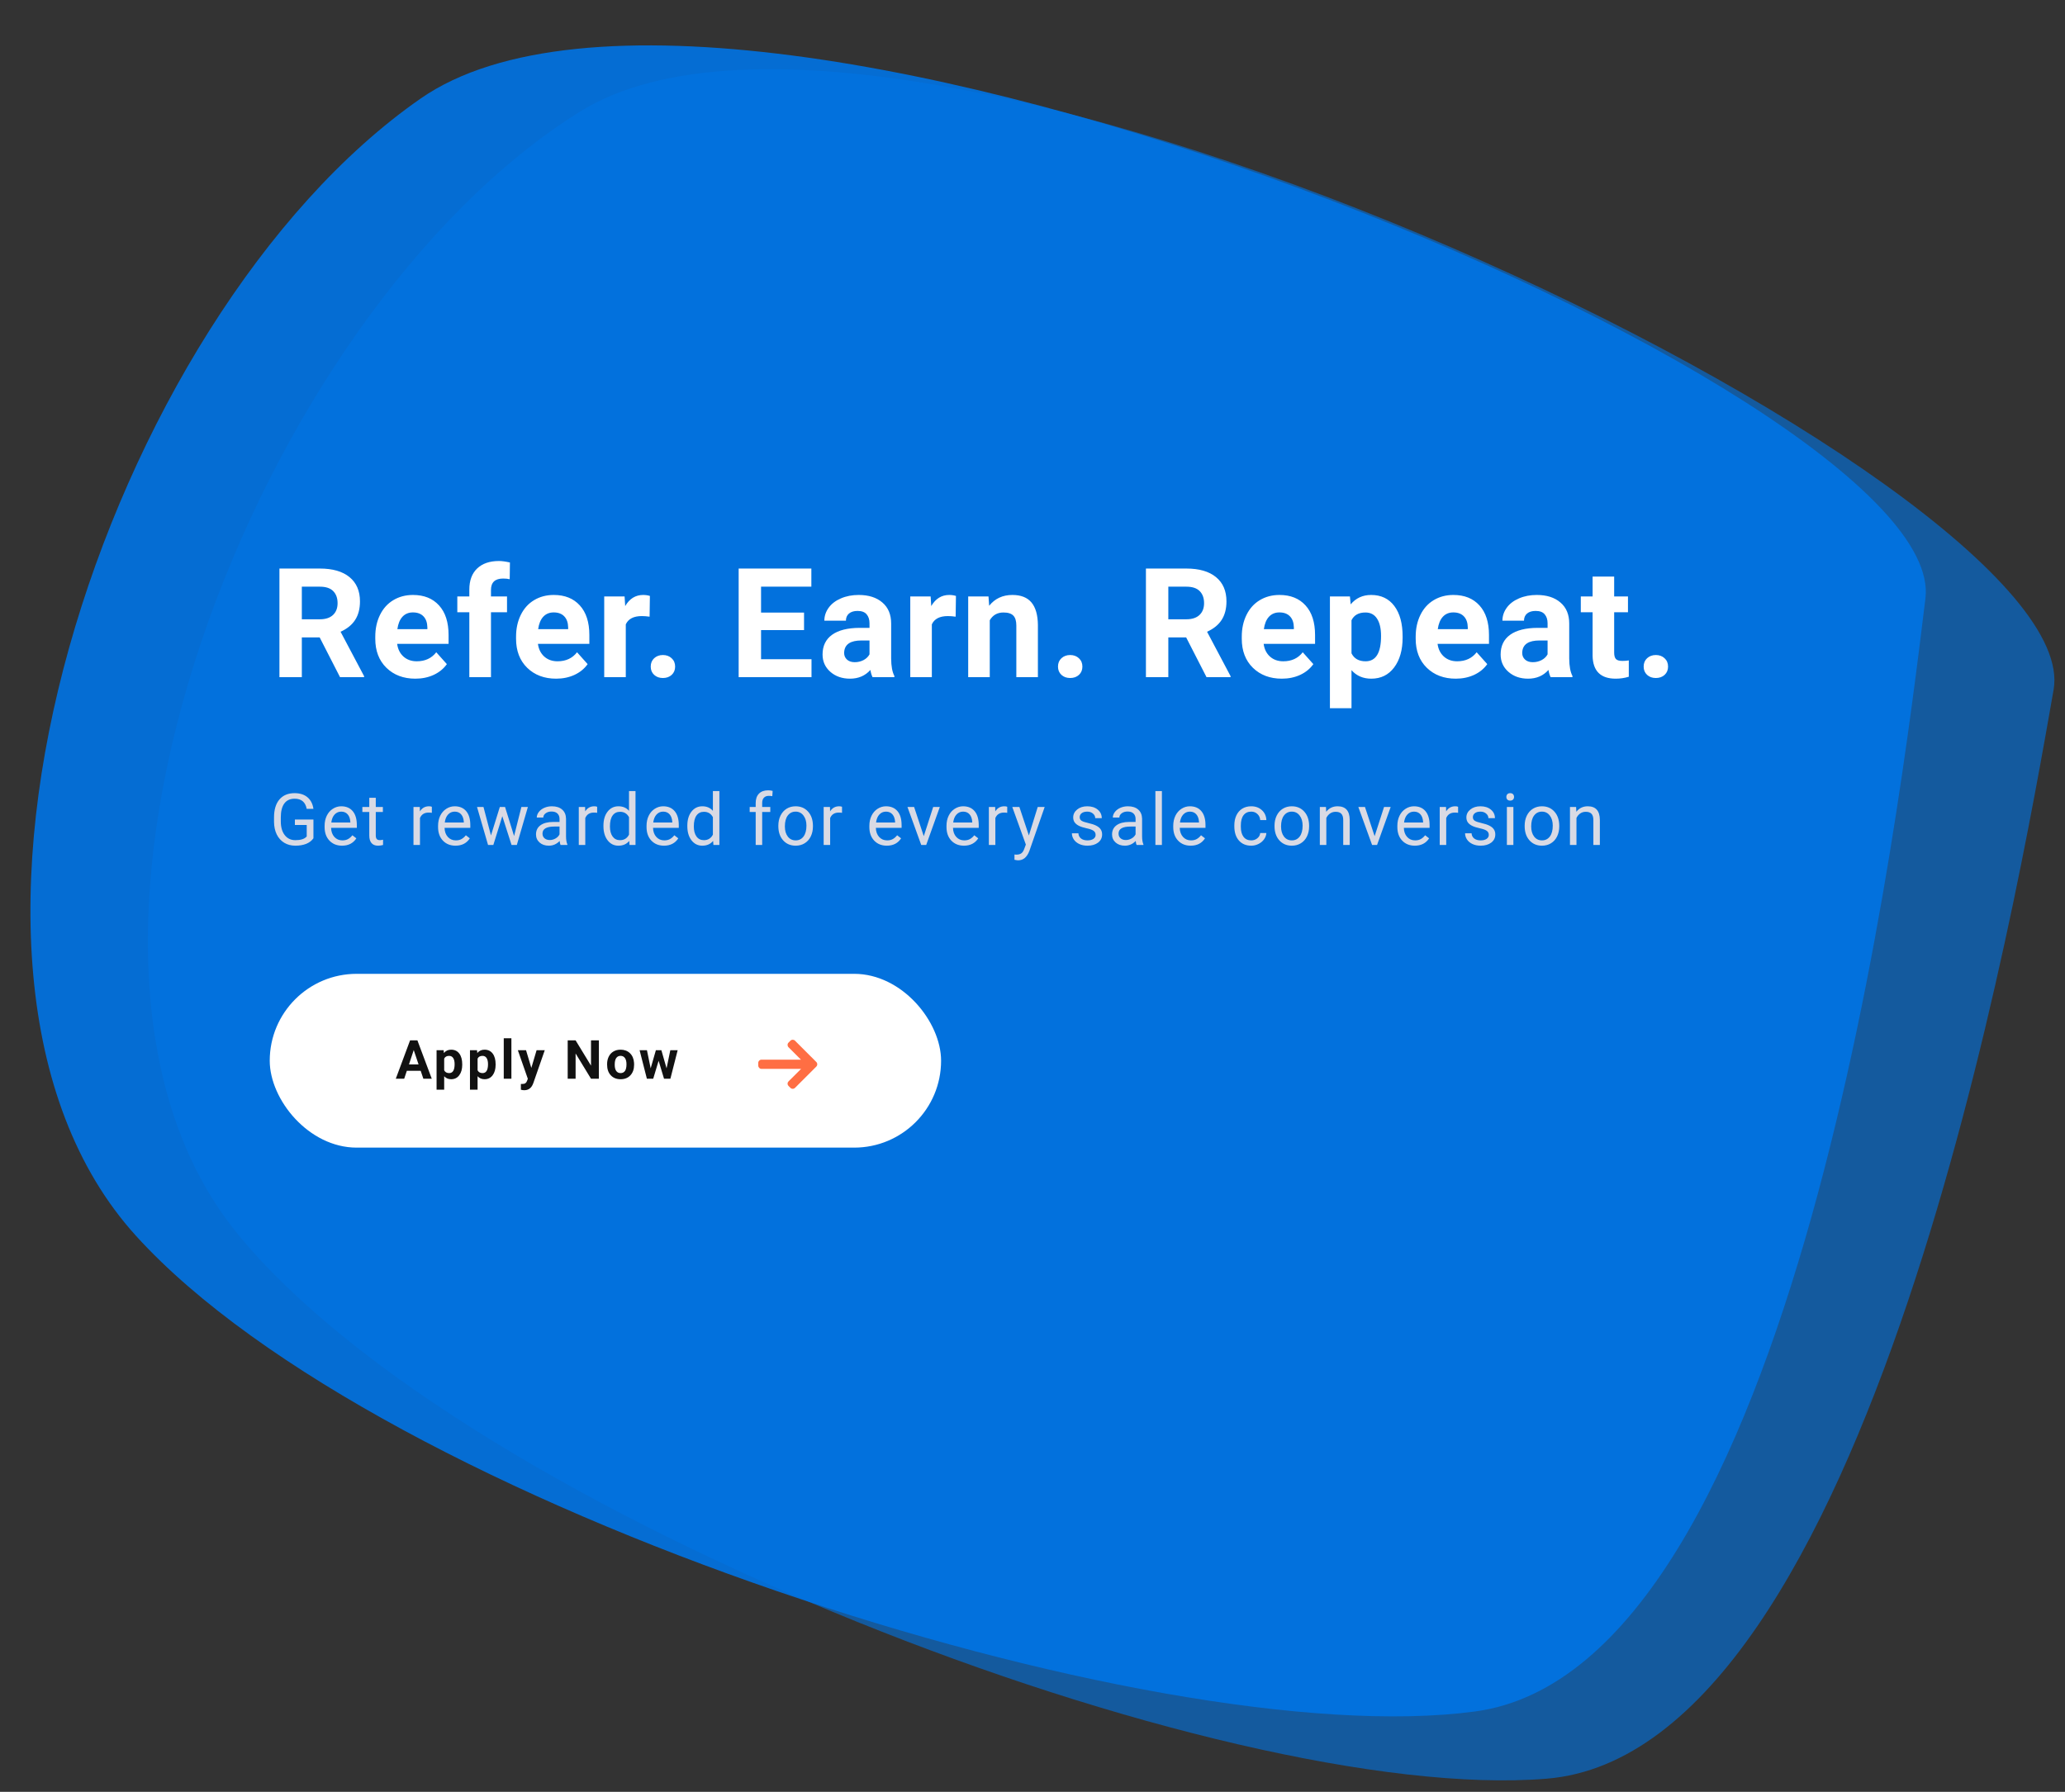 <svg width="689" height="598" viewBox="0 0 689 598" fill="none" xmlns="http://www.w3.org/2000/svg">
<rect x="0" y="0" width="689" height="598" fill="#333333" stroke="none"/>
<g opacity="0.67">
<path opacity="0.9" fill-rule="evenodd" clip-rule="evenodd" d="M193.6 37.21C301.704 -30.052 697.289 161.366 685.196 230.208C673.104 299.049 623.934 584.781 516.055 593.609C408.177 602.436 155.822 505.756 79.175 411.656C2.528 317.556 85.495 104.473 193.6 37.21Z" fill="#0074E4"/>
</g>
<path opacity="0.9" fill-rule="evenodd" clip-rule="evenodd" d="M140.349 32.884C245.017 -39.896 650.933 130.378 642.434 199.703C633.936 269.028 599.685 556.712 492.184 571.173C384.683 585.633 127.069 502.386 45.436 412.507C-36.197 322.629 35.681 105.663 140.349 32.884Z" fill="#0074E4"/>
<rect x="90" y="325" width="224" height="58" rx="29" fill="white"/>
<path d="M140.367 357.363H135.744L134.865 360H132.062L136.825 347.203H139.269L144.059 360H141.255L140.367 357.363ZM136.456 355.228H139.655L138.047 350.438L136.456 355.228ZM154.226 355.333C154.226 356.798 153.892 357.973 153.224 358.857C152.562 359.736 151.665 360.176 150.534 360.176C149.573 360.176 148.797 359.842 148.205 359.174V363.656H145.665V350.49H148.021L148.108 351.422C148.724 350.684 149.526 350.314 150.517 350.314C151.688 350.314 152.6 350.748 153.25 351.615C153.9 352.482 154.226 353.678 154.226 355.201V355.333ZM151.686 355.148C151.686 354.264 151.527 353.581 151.211 353.101C150.9 352.62 150.446 352.38 149.849 352.38C149.052 352.38 148.504 352.685 148.205 353.294V357.188C148.516 357.814 149.069 358.128 149.866 358.128C151.079 358.128 151.686 357.135 151.686 355.148ZM165.368 355.333C165.368 356.798 165.034 357.973 164.366 358.857C163.704 359.736 162.808 360.176 161.677 360.176C160.716 360.176 159.939 359.842 159.348 359.174V363.656H156.808V350.49H159.163L159.251 351.422C159.866 350.684 160.669 350.314 161.659 350.314C162.831 350.314 163.742 350.748 164.393 351.615C165.043 352.482 165.368 353.678 165.368 355.201V355.333ZM162.828 355.148C162.828 354.264 162.67 353.581 162.354 353.101C162.043 352.62 161.589 352.38 160.991 352.38C160.194 352.38 159.646 352.685 159.348 353.294V357.188C159.658 357.814 160.212 358.128 161.009 358.128C162.222 358.128 162.828 357.135 162.828 355.148ZM170.631 360H168.082V346.5H170.631V360ZM177.282 356.405L179.04 350.49H181.765L177.941 361.477L177.73 361.978C177.162 363.22 176.225 363.841 174.918 363.841C174.549 363.841 174.174 363.785 173.793 363.674V361.749L174.18 361.758C174.66 361.758 175.018 361.685 175.252 361.538C175.492 361.392 175.68 361.148 175.814 360.809L176.113 360.026L172.782 350.49H175.516L177.282 356.405ZM199.822 360H197.186L192.053 351.58V360H189.416V347.203H192.053L197.194 355.641V347.203H199.822V360ZM202.562 355.157C202.562 354.214 202.744 353.373 203.107 352.635C203.471 351.896 203.992 351.325 204.672 350.921C205.357 350.517 206.151 350.314 207.054 350.314C208.337 350.314 209.383 350.707 210.191 351.492C211.006 352.277 211.46 353.344 211.554 354.691L211.571 355.342C211.571 356.801 211.164 357.973 210.35 358.857C209.535 359.736 208.442 360.176 207.071 360.176C205.7 360.176 204.604 359.736 203.784 358.857C202.97 357.979 202.562 356.783 202.562 355.271V355.157ZM205.103 355.342C205.103 356.244 205.272 356.936 205.612 357.416C205.952 357.891 206.438 358.128 207.071 358.128C207.687 358.128 208.167 357.894 208.513 357.425C208.858 356.95 209.031 356.194 209.031 355.157C209.031 354.272 208.858 353.587 208.513 353.101C208.167 352.614 207.681 352.371 207.054 352.371C206.433 352.371 205.952 352.614 205.612 353.101C205.272 353.581 205.103 354.328 205.103 355.342ZM222.406 356.546L223.654 350.49H226.106L223.681 360H221.554L219.752 354.015L217.95 360H215.832L213.406 350.49H215.858L217.098 356.537L218.838 350.49H220.675L222.406 356.546Z" fill="#111111"/>
<path d="M272.366 354.422L265.258 347.314C265.056 347.111 264.785 347 264.497 347C264.208 347 263.938 347.112 263.735 347.314L263.09 347.96C262.887 348.162 262.775 348.433 262.775 348.721C262.775 349.01 262.887 349.289 263.09 349.492L267.236 353.647H254.063C253.469 353.647 253 354.112 253 354.706V355.619C253 356.213 253.469 356.725 254.063 356.725H267.283L263.09 360.903C262.887 361.106 262.776 361.369 262.776 361.658C262.776 361.946 262.887 362.213 263.09 362.416L263.735 363.059C263.938 363.262 264.208 363.372 264.497 363.372C264.785 363.372 265.056 363.26 265.259 363.058L272.366 355.95C272.569 355.747 272.681 355.475 272.68 355.186C272.681 354.897 272.569 354.625 272.366 354.422Z" fill="#FF6E43"/>
<path d="M106.66 212.727H100.708V226H93.237V189.742H106.709C110.993 189.742 114.296 190.697 116.621 192.606C118.945 194.515 120.107 197.213 120.107 200.699C120.107 203.173 119.567 205.24 118.488 206.9C117.426 208.543 115.807 209.855 113.632 210.834L121.477 225.651V226H113.458L106.66 212.727ZM100.708 206.676H106.734C108.61 206.676 110.063 206.203 111.092 205.256C112.122 204.293 112.636 202.974 112.636 201.297C112.636 199.587 112.146 198.242 111.167 197.263C110.204 196.283 108.718 195.793 106.709 195.793H100.708V206.676ZM138.588 226.498C134.637 226.498 131.416 225.286 128.926 222.862C126.452 220.438 125.215 217.209 125.215 213.175V212.478C125.215 209.772 125.738 207.356 126.784 205.231C127.83 203.09 129.308 201.446 131.217 200.301C133.142 199.139 135.334 198.558 137.791 198.558C141.476 198.558 144.373 199.72 146.482 202.044C148.607 204.368 149.669 207.664 149.669 211.93V214.869H132.512C132.744 216.628 133.441 218.04 134.603 219.102C135.782 220.165 137.268 220.696 139.061 220.696C141.833 220.696 144 219.691 145.56 217.683L149.097 221.642C148.017 223.169 146.557 224.365 144.714 225.228C142.871 226.075 140.829 226.498 138.588 226.498ZM137.766 204.385C136.338 204.385 135.176 204.866 134.28 205.829C133.4 206.792 132.835 208.17 132.586 209.963H142.597V209.39C142.564 207.796 142.132 206.568 141.302 205.705C140.472 204.825 139.293 204.385 137.766 204.385ZM156.596 226V204.335H152.586V199.056H156.596V196.765C156.596 193.743 157.459 191.402 159.185 189.742C160.929 188.065 163.361 187.227 166.482 187.227C167.478 187.227 168.698 187.393 170.142 187.725L170.068 193.303C169.47 193.154 168.74 193.079 167.876 193.079C165.17 193.079 163.817 194.349 163.817 196.889V199.056H169.171V204.335H163.817V226H156.596ZM185.56 226.498C181.609 226.498 178.388 225.286 175.898 222.862C173.425 220.438 172.188 217.209 172.188 213.175V212.478C172.188 209.772 172.711 207.356 173.757 205.231C174.802 203.09 176.28 201.446 178.189 200.301C180.115 199.139 182.306 198.558 184.763 198.558C188.449 198.558 191.346 199.72 193.454 202.044C195.579 204.368 196.642 207.664 196.642 211.93V214.869H179.484C179.717 216.628 180.414 218.04 181.576 219.102C182.755 220.165 184.24 220.696 186.033 220.696C188.806 220.696 190.972 219.691 192.533 217.683L196.069 221.642C194.99 223.169 193.529 224.365 191.686 225.228C189.843 226.075 187.801 226.498 185.56 226.498ZM184.738 204.385C183.311 204.385 182.149 204.866 181.252 205.829C180.372 206.792 179.808 208.17 179.559 209.963H189.57V209.39C189.536 207.796 189.105 206.568 188.275 205.705C187.445 204.825 186.266 204.385 184.738 204.385ZM216.741 205.804C215.762 205.671 214.899 205.605 214.151 205.605C211.429 205.605 209.644 206.526 208.797 208.369V226H201.601V199.056H208.399L208.598 202.268C210.043 199.794 212.043 198.558 214.6 198.558C215.397 198.558 216.144 198.666 216.841 198.881L216.741 205.804ZM217.118 222.464C217.118 221.318 217.5 220.389 218.264 219.675C219.044 218.961 220.015 218.604 221.177 218.604C222.356 218.604 223.327 218.961 224.091 219.675C224.871 220.389 225.261 221.318 225.261 222.464C225.261 223.593 224.879 224.514 224.116 225.228C223.352 225.925 222.373 226.274 221.177 226.274C219.999 226.274 219.027 225.925 218.264 225.228C217.5 224.514 217.118 223.593 217.118 222.464ZM268.274 210.287H253.93V219.999H270.764V226H246.46V189.742H270.715V195.793H253.93V204.435H268.274V210.287ZM291.138 226C290.806 225.353 290.565 224.547 290.416 223.584C288.673 225.527 286.406 226.498 283.617 226.498C280.978 226.498 278.786 225.734 277.043 224.207C275.317 222.68 274.453 220.754 274.453 218.43C274.453 215.574 275.508 213.383 277.616 211.855C279.741 210.328 282.804 209.556 286.805 209.54H290.117V207.996C290.117 206.75 289.793 205.754 289.146 205.007C288.515 204.26 287.51 203.887 286.133 203.887C284.921 203.887 283.966 204.177 283.269 204.758C282.588 205.339 282.248 206.136 282.248 207.149H275.051C275.051 205.588 275.532 204.144 276.495 202.816C277.458 201.488 278.82 200.45 280.579 199.703C282.339 198.939 284.315 198.558 286.506 198.558C289.826 198.558 292.458 199.396 294.4 201.073C296.359 202.733 297.339 205.074 297.339 208.095V219.774C297.355 222.331 297.712 224.265 298.409 225.577V226H291.138ZM285.186 220.995C286.249 220.995 287.228 220.762 288.125 220.297C289.021 219.816 289.685 219.177 290.117 218.38V213.748H287.427C283.825 213.748 281.907 214.993 281.675 217.483L281.65 217.907C281.65 218.803 281.966 219.542 282.596 220.123C283.227 220.704 284.091 220.995 285.186 220.995ZM318.858 205.804C317.878 205.671 317.015 205.605 316.268 205.605C313.545 205.605 311.76 206.526 310.914 208.369V226H303.717V199.056H310.515L310.714 202.268C312.159 199.794 314.159 198.558 316.716 198.558C317.513 198.558 318.26 198.666 318.957 198.881L318.858 205.804ZM329.818 199.056L330.042 202.168C331.968 199.761 334.549 198.558 337.787 198.558C340.642 198.558 342.767 199.396 344.162 201.073C345.556 202.75 346.27 205.256 346.303 208.593V226H339.106V208.768C339.106 207.24 338.774 206.136 338.11 205.456C337.446 204.758 336.342 204.41 334.798 204.41C332.773 204.41 331.254 205.273 330.241 207V226H323.044V199.056H329.818ZM353.005 222.464C353.005 221.318 353.387 220.389 354.151 219.675C354.931 218.961 355.902 218.604 357.064 218.604C358.243 218.604 359.214 218.961 359.978 219.675C360.758 220.389 361.148 221.318 361.148 222.464C361.148 223.593 360.767 224.514 360.003 225.228C359.239 225.925 358.26 226.274 357.064 226.274C355.886 226.274 354.914 225.925 354.151 225.228C353.387 224.514 353.005 223.593 353.005 222.464ZM395.769 212.727H389.818V226H382.347V189.742H395.819C400.102 189.742 403.406 190.697 405.73 192.606C408.054 194.515 409.216 197.213 409.216 200.699C409.216 203.173 408.677 205.24 407.598 206.9C406.535 208.543 404.917 209.855 402.742 210.834L410.586 225.651V226H402.568L395.769 212.727ZM389.818 206.676H395.844C397.72 206.676 399.173 206.203 400.202 205.256C401.231 204.293 401.746 202.974 401.746 201.297C401.746 199.587 401.256 198.242 400.277 197.263C399.314 196.283 397.828 195.793 395.819 195.793H389.818V206.676ZM427.697 226.498C423.746 226.498 420.525 225.286 418.035 222.862C415.562 220.438 414.325 217.209 414.325 213.175V212.478C414.325 209.772 414.848 207.356 415.894 205.231C416.94 203.09 418.417 201.446 420.326 200.301C422.252 199.139 424.443 198.558 426.9 198.558C430.586 198.558 433.483 199.72 435.591 202.044C437.716 204.368 438.779 207.664 438.779 211.93V214.869H421.621C421.854 216.628 422.551 218.04 423.713 219.102C424.892 220.165 426.378 220.696 428.171 220.696C430.943 220.696 433.109 219.691 434.67 217.683L438.206 221.642C437.127 223.169 435.666 224.365 433.823 225.228C431.981 226.075 429.939 226.498 427.697 226.498ZM426.876 204.385C425.448 204.385 424.286 204.866 423.389 205.829C422.509 206.792 421.945 208.17 421.696 209.963H431.707V209.39C431.673 207.796 431.242 206.568 430.412 205.705C429.582 204.825 428.403 204.385 426.876 204.385ZM467.993 212.777C467.993 216.927 467.046 220.256 465.154 222.763C463.278 225.253 460.738 226.498 457.534 226.498C454.811 226.498 452.611 225.552 450.935 223.659V236.359H443.738V199.056H450.412L450.661 201.695C452.404 199.604 454.678 198.558 457.484 198.558C460.804 198.558 463.386 199.786 465.229 202.243C467.071 204.7 467.993 208.087 467.993 212.403V212.777ZM460.796 212.254C460.796 209.747 460.348 207.813 459.451 206.452C458.571 205.09 457.285 204.41 455.591 204.41C453.333 204.41 451.781 205.273 450.935 207V218.031C451.814 219.808 453.383 220.696 455.641 220.696C459.078 220.696 460.796 217.882 460.796 212.254ZM485.726 226.498C481.775 226.498 478.555 225.286 476.064 222.862C473.591 220.438 472.354 217.209 472.354 213.175V212.478C472.354 209.772 472.877 207.356 473.923 205.231C474.969 203.09 476.446 201.446 478.355 200.301C480.281 199.139 482.473 198.558 484.93 198.558C488.615 198.558 491.512 199.72 493.621 202.044C495.746 204.368 496.808 207.664 496.808 211.93V214.869H479.65C479.883 216.628 480.58 218.04 481.742 219.102C482.921 220.165 484.407 220.696 486.2 220.696C488.972 220.696 491.139 219.691 492.699 217.683L496.235 221.642C495.156 223.169 493.695 224.365 491.852 225.228C490.01 226.075 487.968 226.498 485.726 226.498ZM484.905 204.385C483.477 204.385 482.315 204.866 481.418 205.829C480.538 206.792 479.974 208.17 479.725 209.963H489.736V209.39C489.703 207.796 489.271 206.568 488.441 205.705C487.611 204.825 486.432 204.385 484.905 204.385ZM517.381 226C517.049 225.353 516.808 224.547 516.659 223.584C514.915 225.527 512.649 226.498 509.86 226.498C507.221 226.498 505.029 225.734 503.286 224.207C501.559 222.68 500.696 220.754 500.696 218.43C500.696 215.574 501.75 213.383 503.859 211.855C505.984 210.328 509.047 209.556 513.048 209.54H516.36V207.996C516.36 206.75 516.036 205.754 515.388 205.007C514.758 204.26 513.753 203.887 512.375 203.887C511.163 203.887 510.209 204.177 509.512 204.758C508.831 205.339 508.491 206.136 508.491 207.149H501.294C501.294 205.588 501.775 204.144 502.738 202.816C503.701 201.488 505.062 200.45 506.822 199.703C508.582 198.939 510.557 198.558 512.749 198.558C516.069 198.558 518.701 199.396 520.643 201.073C522.602 202.733 523.581 205.074 523.581 208.095V219.774C523.598 222.331 523.955 224.265 524.652 225.577V226H517.381ZM511.429 220.995C512.492 220.995 513.471 220.762 514.367 220.297C515.264 219.816 515.928 219.177 516.36 218.38V213.748H513.67C510.068 213.748 508.15 214.993 507.918 217.483L507.893 217.907C507.893 218.803 508.208 219.542 508.839 220.123C509.47 220.704 510.333 220.995 511.429 220.995ZM538.576 192.432V199.056H543.183V204.335H538.576V217.782C538.576 218.778 538.767 219.492 539.149 219.924C539.53 220.355 540.261 220.571 541.34 220.571C542.137 220.571 542.842 220.513 543.457 220.397V225.851C542.046 226.282 540.593 226.498 539.099 226.498C534.052 226.498 531.479 223.95 531.379 218.853V204.335H527.445V199.056H531.379V192.432H538.576ZM548.416 222.464C548.416 221.318 548.797 220.389 549.561 219.675C550.341 218.961 551.313 218.604 552.475 218.604C553.653 218.604 554.625 218.961 555.388 219.675C556.169 220.389 556.559 221.318 556.559 222.464C556.559 223.593 556.177 224.514 555.413 225.228C554.65 225.925 553.67 226.274 552.475 226.274C551.296 226.274 550.325 225.925 549.561 225.228C548.797 224.514 548.416 223.593 548.416 222.464Z" fill="white"/>
<path d="M104.578 279.762C104 280.59 103.191 281.211 102.152 281.625C101.121 282.031 99.918 282.234 98.543 282.234C97.152 282.234 95.918 281.91 94.84 281.262C93.762 280.605 92.926 279.676 92.332 278.473C91.746 277.27 91.445 275.875 91.43 274.289V272.801C91.43 270.23 92.027 268.238 93.223 266.824C94.426 265.41 96.113 264.703 98.285 264.703C100.066 264.703 101.5 265.16 102.586 266.074C103.672 266.98 104.336 268.27 104.578 269.941H102.328C101.906 267.684 100.562 266.555 98.297 266.555C96.789 266.555 95.644 267.086 94.863 268.148C94.09 269.203 93.699 270.734 93.691 272.742V274.137C93.691 276.051 94.129 277.574 95.004 278.707C95.879 279.832 97.062 280.395 98.555 280.395C99.398 280.395 100.137 280.301 100.77 280.113C101.402 279.926 101.926 279.609 102.34 279.164V275.332H98.391V273.504H104.578V279.762ZM114.119 282.234C112.4 282.234 111.002 281.672 109.924 280.547C108.845 279.414 108.306 277.902 108.306 276.012V275.613C108.306 274.355 108.545 273.234 109.021 272.25C109.506 271.258 110.177 270.484 111.037 269.93C111.904 269.367 112.842 269.086 113.849 269.086C115.498 269.086 116.779 269.629 117.693 270.715C118.607 271.801 119.064 273.355 119.064 275.379V276.281H110.474C110.506 277.531 110.869 278.543 111.564 279.316C112.267 280.082 113.158 280.465 114.236 280.465C115.002 280.465 115.65 280.309 116.181 279.996C116.713 279.684 117.177 279.27 117.576 278.754L118.9 279.785C117.838 281.418 116.244 282.234 114.119 282.234ZM113.849 270.867C112.974 270.867 112.24 271.188 111.646 271.828C111.052 272.461 110.685 273.352 110.545 274.5H116.896V274.336C116.834 273.234 116.537 272.383 116.006 271.781C115.474 271.172 114.756 270.867 113.849 270.867ZM125.382 266.25V269.32H127.749V270.996H125.382V278.859C125.382 279.367 125.488 279.75 125.699 280.008C125.91 280.258 126.269 280.383 126.777 280.383C127.027 280.383 127.371 280.336 127.808 280.242V282C127.238 282.156 126.683 282.234 126.144 282.234C125.175 282.234 124.445 281.941 123.953 281.355C123.46 280.77 123.214 279.938 123.214 278.859V270.996H120.906V269.32H123.214V266.25H125.382ZM144.089 271.266C143.761 271.211 143.405 271.184 143.022 271.184C141.6 271.184 140.636 271.789 140.128 273V282H137.96V269.32H140.069L140.104 270.785C140.815 269.652 141.823 269.086 143.128 269.086C143.55 269.086 143.87 269.141 144.089 269.25V271.266ZM151.977 282.234C150.258 282.234 148.86 281.672 147.782 280.547C146.704 279.414 146.165 277.902 146.165 276.012V275.613C146.165 274.355 146.403 273.234 146.879 272.25C147.364 271.258 148.036 270.484 148.895 269.93C149.762 269.367 150.7 269.086 151.708 269.086C153.356 269.086 154.637 269.629 155.551 270.715C156.465 271.801 156.922 273.355 156.922 275.379V276.281H148.333C148.364 277.531 148.727 278.543 149.422 279.316C150.126 280.082 151.016 280.465 152.094 280.465C152.86 280.465 153.508 280.309 154.04 279.996C154.571 279.684 155.036 279.27 155.434 278.754L156.758 279.785C155.696 281.418 154.102 282.234 151.977 282.234ZM151.708 270.867C150.833 270.867 150.098 271.188 149.504 271.828C148.911 272.461 148.544 273.352 148.403 274.5H154.754V274.336C154.692 273.234 154.395 272.383 153.864 271.781C153.333 271.172 152.614 270.867 151.708 270.867ZM171.526 279.012L173.963 269.32H176.131L172.44 282H170.682L167.6 272.391L164.6 282H162.842L159.162 269.32H161.319L163.815 278.812L166.768 269.32H168.514L171.526 279.012ZM187.031 282C186.906 281.75 186.805 281.305 186.727 280.664C185.719 281.711 184.516 282.234 183.117 282.234C181.867 282.234 180.84 281.883 180.035 281.18C179.238 280.469 178.84 279.57 178.84 278.484C178.84 277.164 179.34 276.141 180.34 275.414C181.348 274.68 182.762 274.312 184.582 274.312H186.691V273.316C186.691 272.559 186.465 271.957 186.012 271.512C185.559 271.059 184.891 270.832 184.008 270.832C183.234 270.832 182.586 271.027 182.062 271.418C181.539 271.809 181.277 272.281 181.277 272.836H179.098C179.098 272.203 179.32 271.594 179.766 271.008C180.219 270.414 180.828 269.945 181.594 269.602C182.367 269.258 183.215 269.086 184.137 269.086C185.598 269.086 186.742 269.453 187.57 270.188C188.398 270.914 188.828 271.918 188.859 273.199V279.035C188.859 280.199 189.008 281.125 189.305 281.812V282H187.031ZM183.434 280.348C184.113 280.348 184.758 280.172 185.367 279.82C185.977 279.469 186.418 279.012 186.691 278.449V275.848H184.992C182.336 275.848 181.008 276.625 181.008 278.18C181.008 278.859 181.234 279.391 181.688 279.773C182.141 280.156 182.723 280.348 183.434 280.348ZM199.244 271.266C198.916 271.211 198.56 271.184 198.177 271.184C196.756 271.184 195.791 271.789 195.283 273V282H193.115V269.32H195.224L195.259 270.785C195.97 269.652 196.978 269.086 198.283 269.086C198.705 269.086 199.025 269.141 199.244 269.25V271.266ZM201.343 275.555C201.343 273.609 201.804 272.047 202.726 270.867C203.648 269.68 204.855 269.086 206.347 269.086C207.831 269.086 209.007 269.594 209.874 270.609V264H212.042V282H210.05L209.945 280.641C209.078 281.703 207.871 282.234 206.324 282.234C204.855 282.234 203.656 281.633 202.726 280.43C201.804 279.227 201.343 277.656 201.343 275.719V275.555ZM203.511 275.801C203.511 277.238 203.808 278.363 204.402 279.176C204.996 279.988 205.816 280.395 206.863 280.395C208.238 280.395 209.242 279.777 209.874 278.543V272.719C209.226 271.523 208.23 270.926 206.886 270.926C205.824 270.926 204.996 271.336 204.402 272.156C203.808 272.977 203.511 274.191 203.511 275.801ZM221.536 282.234C219.818 282.234 218.419 281.672 217.341 280.547C216.263 279.414 215.724 277.902 215.724 276.012V275.613C215.724 274.355 215.962 273.234 216.439 272.25C216.923 271.258 217.595 270.484 218.454 269.93C219.321 269.367 220.259 269.086 221.267 269.086C222.915 269.086 224.196 269.629 225.11 270.715C226.025 271.801 226.482 273.355 226.482 275.379V276.281H217.892C217.923 277.531 218.286 278.543 218.982 279.316C219.685 280.082 220.575 280.465 221.653 280.465C222.419 280.465 223.068 280.309 223.599 279.996C224.13 279.684 224.595 279.27 224.993 278.754L226.318 279.785C225.255 281.418 223.661 282.234 221.536 282.234ZM221.267 270.867C220.392 270.867 219.657 271.188 219.064 271.828C218.47 272.461 218.103 273.352 217.962 274.5H224.314V274.336C224.251 273.234 223.954 272.383 223.423 271.781C222.892 271.172 222.173 270.867 221.267 270.867ZM229.331 275.555C229.331 273.609 229.792 272.047 230.714 270.867C231.636 269.68 232.843 269.086 234.335 269.086C235.819 269.086 236.995 269.594 237.862 270.609V264H240.03V282H238.038L237.932 280.641C237.065 281.703 235.858 282.234 234.311 282.234C232.843 282.234 231.643 281.633 230.714 280.43C229.792 279.227 229.331 277.656 229.331 275.719V275.555ZM231.499 275.801C231.499 277.238 231.796 278.363 232.39 279.176C232.983 279.988 233.804 280.395 234.85 280.395C236.225 280.395 237.229 279.777 237.862 278.543V272.719C237.214 271.523 236.218 270.926 234.874 270.926C233.811 270.926 232.983 271.336 232.39 272.156C231.796 272.977 231.499 274.191 231.499 275.801ZM252.139 282V270.996H250.135V269.32H252.139V268.02C252.139 266.66 252.502 265.609 253.229 264.867C253.955 264.125 254.983 263.754 256.311 263.754C256.811 263.754 257.307 263.82 257.799 263.953L257.682 265.711C257.315 265.641 256.924 265.605 256.51 265.605C255.807 265.605 255.264 265.812 254.881 266.227C254.498 266.633 254.307 267.219 254.307 267.984V269.32H257.014V270.996H254.307V282H252.139ZM259.699 275.543C259.699 274.301 259.941 273.184 260.426 272.191C260.918 271.199 261.598 270.434 262.465 269.895C263.34 269.355 264.336 269.086 265.453 269.086C267.18 269.086 268.574 269.684 269.637 270.879C270.707 272.074 271.242 273.664 271.242 275.648V275.801C271.242 277.035 271.004 278.145 270.527 279.129C270.059 280.105 269.383 280.867 268.5 281.414C267.625 281.961 266.617 282.234 265.477 282.234C263.758 282.234 262.363 281.637 261.293 280.441C260.23 279.246 259.699 277.664 259.699 275.695V275.543ZM261.879 275.801C261.879 277.207 262.203 278.336 262.852 279.188C263.508 280.039 264.383 280.465 265.477 280.465C266.578 280.465 267.453 280.035 268.102 279.176C268.75 278.309 269.074 277.098 269.074 275.543C269.074 274.152 268.742 273.027 268.078 272.168C267.422 271.301 266.547 270.867 265.453 270.867C264.383 270.867 263.52 271.293 262.863 272.145C262.207 272.996 261.879 274.215 261.879 275.801ZM280.947 271.266C280.619 271.211 280.263 271.184 279.881 271.184C278.459 271.184 277.494 271.789 276.986 273V282H274.818V269.32H276.927L276.963 270.785C277.674 269.652 278.681 269.086 279.986 269.086C280.408 269.086 280.728 269.141 280.947 269.25V271.266ZM295.88 282.234C294.161 282.234 292.763 281.672 291.685 280.547C290.607 279.414 290.068 277.902 290.068 276.012V275.613C290.068 274.355 290.306 273.234 290.782 272.25C291.267 271.258 291.939 270.484 292.798 269.93C293.665 269.367 294.603 269.086 295.61 269.086C297.259 269.086 298.54 269.629 299.454 270.715C300.368 271.801 300.825 273.355 300.825 275.379V276.281H292.235C292.267 277.531 292.63 278.543 293.325 279.316C294.028 280.082 294.919 280.465 295.997 280.465C296.763 280.465 297.411 280.309 297.943 279.996C298.474 279.684 298.939 279.27 299.337 278.754L300.661 279.785C299.599 281.418 298.005 282.234 295.88 282.234ZM295.61 270.867C294.735 270.867 294.001 271.188 293.407 271.828C292.814 272.461 292.446 273.352 292.306 274.5H298.657V274.336C298.595 273.234 298.298 272.383 297.767 271.781C297.235 271.172 296.517 270.867 295.61 270.867ZM308.222 279.059L311.362 269.32H313.577L309.03 282H307.378L302.784 269.32H304.999L308.222 279.059ZM321.618 282.234C319.899 282.234 318.501 281.672 317.422 280.547C316.344 279.414 315.805 277.902 315.805 276.012V275.613C315.805 274.355 316.044 273.234 316.52 272.25C317.004 271.258 317.676 270.484 318.536 269.93C319.403 269.367 320.34 269.086 321.348 269.086C322.997 269.086 324.278 269.629 325.192 270.715C326.106 271.801 326.563 273.355 326.563 275.379V276.281H317.973C318.004 277.531 318.368 278.543 319.063 279.316C319.766 280.082 320.657 280.465 321.735 280.465C322.501 280.465 323.149 280.309 323.68 279.996C324.212 279.684 324.676 279.27 325.075 278.754L326.399 279.785C325.337 281.418 323.743 282.234 321.618 282.234ZM321.348 270.867C320.473 270.867 319.739 271.188 319.145 271.828C318.551 272.461 318.184 273.352 318.044 274.5H324.395V274.336C324.333 273.234 324.036 272.383 323.504 271.781C322.973 271.172 322.254 270.867 321.348 270.867ZM336.069 271.266C335.741 271.211 335.385 271.184 335.002 271.184C333.58 271.184 332.616 271.789 332.108 273V282H329.94V269.32H332.049L332.084 270.785C332.795 269.652 333.803 269.086 335.108 269.086C335.53 269.086 335.85 269.141 336.069 269.25V271.266ZM343.289 278.824L346.242 269.32H348.562L343.465 283.957C342.676 286.066 341.422 287.121 339.703 287.121L339.293 287.086L338.484 286.934V285.176L339.07 285.223C339.805 285.223 340.375 285.074 340.781 284.777C341.195 284.48 341.535 283.938 341.801 283.148L342.281 281.859L337.758 269.32H340.125L343.289 278.824ZM365.558 278.637C365.558 278.051 365.335 277.598 364.89 277.277C364.453 276.949 363.683 276.668 362.581 276.434C361.488 276.199 360.617 275.918 359.968 275.59C359.328 275.262 358.851 274.871 358.539 274.418C358.234 273.965 358.081 273.426 358.081 272.801C358.081 271.762 358.519 270.883 359.394 270.164C360.277 269.445 361.402 269.086 362.769 269.086C364.206 269.086 365.371 269.457 366.261 270.199C367.16 270.941 367.609 271.891 367.609 273.047H365.429C365.429 272.453 365.175 271.941 364.667 271.512C364.167 271.082 363.535 270.867 362.769 270.867C361.98 270.867 361.363 271.039 360.917 271.383C360.472 271.727 360.249 272.176 360.249 272.73C360.249 273.254 360.456 273.648 360.871 273.914C361.285 274.18 362.031 274.434 363.109 274.676C364.195 274.918 365.074 275.207 365.746 275.543C366.417 275.879 366.914 276.285 367.234 276.762C367.562 277.23 367.726 277.805 367.726 278.484C367.726 279.617 367.273 280.527 366.367 281.215C365.46 281.895 364.285 282.234 362.839 282.234C361.824 282.234 360.925 282.055 360.144 281.695C359.363 281.336 358.749 280.836 358.304 280.195C357.867 279.547 357.648 278.848 357.648 278.098H359.816C359.855 278.824 360.144 279.402 360.683 279.832C361.23 280.254 361.949 280.465 362.839 280.465C363.66 280.465 364.316 280.301 364.808 279.973C365.308 279.637 365.558 279.191 365.558 278.637ZM379.236 282C379.111 281.75 379.009 281.305 378.931 280.664C377.923 281.711 376.72 282.234 375.321 282.234C374.071 282.234 373.044 281.883 372.239 281.18C371.443 280.469 371.044 279.57 371.044 278.484C371.044 277.164 371.544 276.141 372.544 275.414C373.552 274.68 374.966 274.312 376.786 274.312H378.896V273.316C378.896 272.559 378.669 271.957 378.216 271.512C377.763 271.059 377.095 270.832 376.212 270.832C375.439 270.832 374.79 271.027 374.267 271.418C373.743 271.809 373.482 272.281 373.482 272.836H371.302C371.302 272.203 371.525 271.594 371.97 271.008C372.423 270.414 373.032 269.945 373.798 269.602C374.571 269.258 375.419 269.086 376.341 269.086C377.802 269.086 378.946 269.453 379.775 270.188C380.603 270.914 381.032 271.918 381.064 273.199V279.035C381.064 280.199 381.212 281.125 381.509 281.812V282H379.236ZM375.638 280.348C376.318 280.348 376.962 280.172 377.571 279.82C378.181 279.469 378.622 279.012 378.896 278.449V275.848H377.196C374.54 275.848 373.212 276.625 373.212 278.18C373.212 278.859 373.439 279.391 373.892 279.773C374.345 280.156 374.927 280.348 375.638 280.348ZM387.675 282H385.507V264H387.675V282ZM397.274 282.234C395.555 282.234 394.157 281.672 393.079 280.547C392.001 279.414 391.461 277.902 391.461 276.012V275.613C391.461 274.355 391.7 273.234 392.176 272.25C392.661 271.258 393.333 270.484 394.192 269.93C395.059 269.367 395.997 269.086 397.004 269.086C398.653 269.086 399.934 269.629 400.848 270.715C401.762 271.801 402.219 273.355 402.219 275.379V276.281H393.629C393.661 277.531 394.024 278.543 394.719 279.316C395.422 280.082 396.313 280.465 397.391 280.465C398.157 280.465 398.805 280.309 399.336 279.996C399.868 279.684 400.333 279.27 400.731 278.754L402.055 279.785C400.993 281.418 399.399 282.234 397.274 282.234ZM397.004 270.867C396.129 270.867 395.395 271.188 394.801 271.828C394.208 272.461 393.84 273.352 393.7 274.5H400.051V274.336C399.989 273.234 399.692 272.383 399.161 271.781C398.629 271.172 397.911 270.867 397.004 270.867ZM417.492 280.465C418.266 280.465 418.941 280.23 419.52 279.762C420.098 279.293 420.418 278.707 420.48 278.004H422.531C422.492 278.73 422.242 279.422 421.781 280.078C421.32 280.734 420.703 281.258 419.93 281.648C419.164 282.039 418.352 282.234 417.492 282.234C415.766 282.234 414.391 281.66 413.367 280.512C412.352 279.355 411.844 277.777 411.844 275.777V275.414C411.844 274.18 412.07 273.082 412.523 272.121C412.977 271.16 413.625 270.414 414.469 269.883C415.32 269.352 416.324 269.086 417.48 269.086C418.902 269.086 420.082 269.512 421.02 270.363C421.965 271.215 422.469 272.32 422.531 273.68H420.48C420.418 272.859 420.105 272.188 419.543 271.664C418.988 271.133 418.301 270.867 417.48 270.867C416.379 270.867 415.523 271.266 414.914 272.062C414.312 272.852 414.012 273.996 414.012 275.496V275.906C414.012 277.367 414.312 278.492 414.914 279.281C415.516 280.07 416.375 280.465 417.492 280.465ZM425.252 275.543C425.252 274.301 425.494 273.184 425.978 272.191C426.47 271.199 427.15 270.434 428.017 269.895C428.892 269.355 429.888 269.086 431.006 269.086C432.732 269.086 434.127 269.684 435.189 270.879C436.259 272.074 436.795 273.664 436.795 275.648V275.801C436.795 277.035 436.556 278.145 436.08 279.129C435.611 280.105 434.935 280.867 434.052 281.414C433.177 281.961 432.17 282.234 431.029 282.234C429.31 282.234 427.916 281.637 426.845 280.441C425.783 279.246 425.252 277.664 425.252 275.695V275.543ZM427.431 275.801C427.431 277.207 427.756 278.336 428.404 279.188C429.06 280.039 429.935 280.465 431.029 280.465C432.131 280.465 433.006 280.035 433.654 279.176C434.302 278.309 434.627 277.098 434.627 275.543C434.627 274.152 434.295 273.027 433.631 272.168C432.974 271.301 432.099 270.867 431.006 270.867C429.935 270.867 429.072 271.293 428.416 272.145C427.759 272.996 427.431 274.215 427.431 275.801ZM442.421 269.32L442.492 270.914C443.46 269.695 444.726 269.086 446.289 269.086C448.968 269.086 450.32 270.598 450.343 273.621V282H448.175V273.609C448.167 272.695 447.956 272.02 447.542 271.582C447.136 271.145 446.499 270.926 445.632 270.926C444.929 270.926 444.312 271.113 443.781 271.488C443.249 271.863 442.835 272.355 442.539 272.965V282H440.371V269.32H442.421ZM458.653 279.059L461.794 269.32H464.009L459.462 282H457.81L453.216 269.32H455.431L458.653 279.059ZM472.05 282.234C470.331 282.234 468.932 281.672 467.854 280.547C466.776 279.414 466.237 277.902 466.237 276.012V275.613C466.237 274.355 466.475 273.234 466.952 272.25C467.436 271.258 468.108 270.484 468.968 269.93C469.835 269.367 470.772 269.086 471.78 269.086C473.429 269.086 474.71 269.629 475.624 270.715C476.538 271.801 476.995 273.355 476.995 275.379V276.281H468.405C468.436 277.531 468.8 278.543 469.495 279.316C470.198 280.082 471.089 280.465 472.167 280.465C472.932 280.465 473.581 280.309 474.112 279.996C474.643 279.684 475.108 279.27 475.507 278.754L476.831 279.785C475.768 281.418 474.175 282.234 472.05 282.234ZM471.78 270.867C470.905 270.867 470.171 271.188 469.577 271.828C468.983 272.461 468.616 273.352 468.475 274.5H474.827V274.336C474.764 273.234 474.468 272.383 473.936 271.781C473.405 271.172 472.686 270.867 471.78 270.867ZM486.501 271.266C486.172 271.211 485.817 271.184 485.434 271.184C484.012 271.184 483.047 271.789 482.54 273V282H480.372V269.32H482.481L482.516 270.785C483.227 269.652 484.235 269.086 485.54 269.086C485.961 269.086 486.282 269.141 486.501 269.25V271.266ZM496.744 278.637C496.744 278.051 496.522 277.598 496.076 277.277C495.639 276.949 494.869 276.668 493.768 276.434C492.674 276.199 491.803 275.918 491.155 275.59C490.514 275.262 490.037 274.871 489.725 274.418C489.42 273.965 489.268 273.426 489.268 272.801C489.268 271.762 489.705 270.883 490.58 270.164C491.463 269.445 492.588 269.086 493.955 269.086C495.393 269.086 496.557 269.457 497.448 270.199C498.346 270.941 498.795 271.891 498.795 273.047H496.616C496.616 272.453 496.362 271.941 495.854 271.512C495.354 271.082 494.721 270.867 493.955 270.867C493.166 270.867 492.549 271.039 492.104 271.383C491.658 271.727 491.436 272.176 491.436 272.73C491.436 273.254 491.643 273.648 492.057 273.914C492.471 274.18 493.217 274.434 494.295 274.676C495.381 274.918 496.26 275.207 496.932 275.543C497.604 275.879 498.1 276.285 498.42 276.762C498.748 277.23 498.912 277.805 498.912 278.484C498.912 279.617 498.459 280.527 497.553 281.215C496.647 281.895 495.471 282.234 494.026 282.234C493.01 282.234 492.112 282.055 491.33 281.695C490.549 281.336 489.936 280.836 489.491 280.195C489.053 279.547 488.834 278.848 488.834 278.098H491.002C491.041 278.824 491.33 279.402 491.869 279.832C492.416 280.254 493.135 280.465 494.026 280.465C494.846 280.465 495.502 280.301 495.994 279.973C496.494 279.637 496.744 279.191 496.744 278.637ZM504.949 282H502.781V269.32H504.949V282ZM502.605 265.957C502.605 265.605 502.711 265.309 502.922 265.066C503.141 264.824 503.461 264.703 503.883 264.703C504.305 264.703 504.625 264.824 504.844 265.066C505.062 265.309 505.172 265.605 505.172 265.957C505.172 266.309 505.062 266.602 504.844 266.836C504.625 267.07 504.305 267.188 503.883 267.188C503.461 267.188 503.141 267.07 502.922 266.836C502.711 266.602 502.605 266.309 502.605 265.957ZM508.713 275.543C508.713 274.301 508.955 273.184 509.439 272.191C509.931 271.199 510.611 270.434 511.478 269.895C512.353 269.355 513.349 269.086 514.467 269.086C516.193 269.086 517.588 269.684 518.65 270.879C519.72 272.074 520.256 273.664 520.256 275.648V275.801C520.256 277.035 520.017 278.145 519.541 279.129C519.072 280.105 518.396 280.867 517.513 281.414C516.638 281.961 515.631 282.234 514.49 282.234C512.771 282.234 511.377 281.637 510.306 280.441C509.244 279.246 508.713 277.664 508.713 275.695V275.543ZM510.892 275.801C510.892 277.207 511.217 278.336 511.865 279.188C512.521 280.039 513.396 280.465 514.49 280.465C515.592 280.465 516.467 280.035 517.115 279.176C517.763 278.309 518.088 277.098 518.088 275.543C518.088 274.152 517.756 273.027 517.092 272.168C516.435 271.301 515.56 270.867 514.467 270.867C513.396 270.867 512.533 271.293 511.877 272.145C511.22 272.996 510.892 274.215 510.892 275.801ZM525.882 269.32L525.953 270.914C526.921 269.695 528.187 269.086 529.749 269.086C532.429 269.086 533.781 270.598 533.804 273.621V282H531.636V273.609C531.628 272.695 531.417 272.02 531.003 271.582C530.597 271.145 529.96 270.926 529.093 270.926C528.39 270.926 527.773 271.113 527.242 271.488C526.71 271.863 526.296 272.355 525.999 272.965V282H523.831V269.32H525.882Z" fill="#D9DAE4"/>
</svg>
